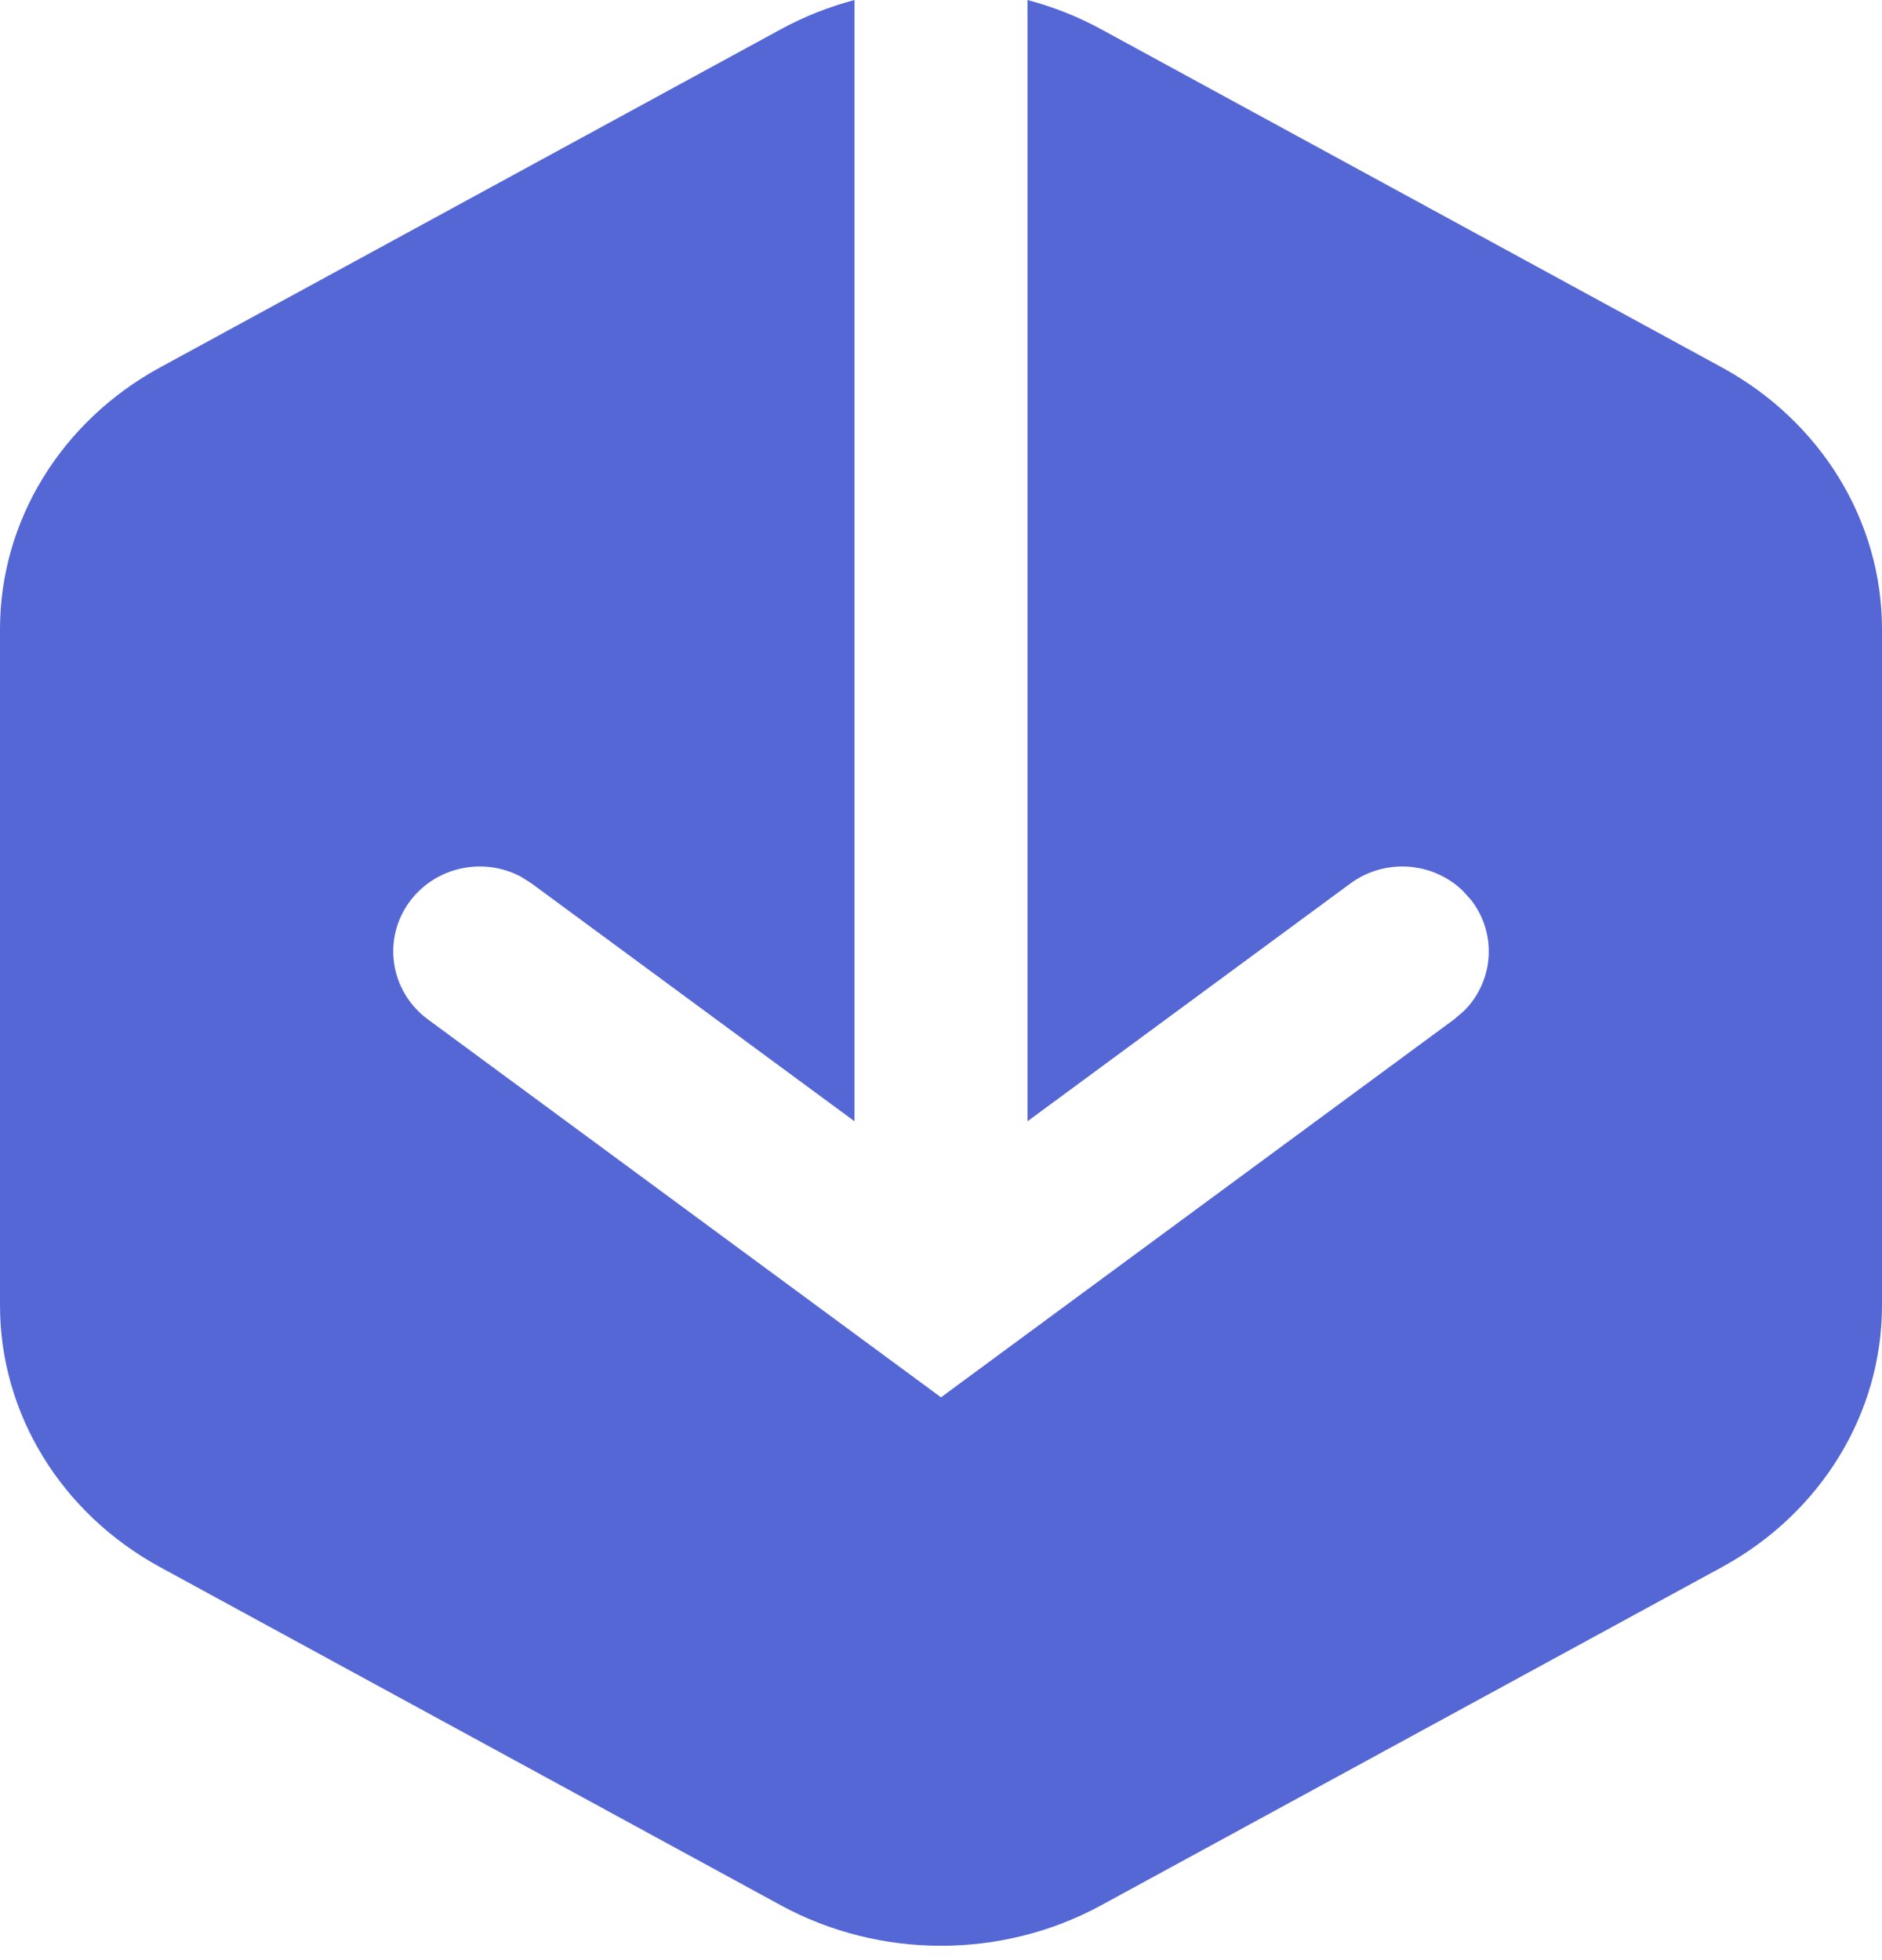 <?xml version="1.0" encoding="UTF-8"?>

<!-- 
~    Copyright (c) 2021, WSO2 Inc. (http://www.wso2.com). All Rights Reserved.
~   
~    This software is the property of WSO2 Inc. and its suppliers, if any. 
~    Dissemination of any information or reproduction of any material contained 
~    herein in any form is strictly forbidden, unless permitted by WSO2 expressly. 
~    You may not alter or remove any copyright or other notice from copies of this content."
-->

<svg width="24px" height="25px" viewBox="0 0 24 25" version="1.1" xmlns="http://www.w3.org/2000/svg" xmlns:xlink="http://www.w3.org/1999/xlink">
    <title>DAF809CC-B760-4537-8536-D8142317F52C</title>
    <g id="Home" stroke="none" stroke-width="1" fill="none" fill-rule="evenodd">
        <g id="new-dashboard-+" transform="translate(-606, -279)" fill="#5567D5">
            <path d="M619.103,279 C619.427,279.086 619.743,279.21 620.042,279.373 L620.042,279.373 L627.958,283.686 C629.222,284.375 630,285.647 630,287.024 L630,287.024 L630,295.65 C630,297.027 629.222,298.299 627.958,298.988 L627.958,298.988 L620.042,303.301 C618.778,303.989 617.222,303.989 615.958,303.301 L615.958,303.301 L608.042,298.988 C606.778,298.299 606,297.027 606,295.65 L606,295.65 L606,287.024 C606,285.647 606.778,284.375 608.042,283.686 L608.042,283.686 L615.958,279.373 C616.257,279.21 616.573,279.086 616.897,279 L616.897,293.301 L612.779,290.268 L612.642,290.181 C612.169,289.93 611.568,290.05 611.235,290.485 C610.87,290.963 610.969,291.642 611.456,292.001 L611.456,292.001 L618,296.822 L624.544,292.001 L624.667,291.896 C625.046,291.521 625.097,290.92 624.765,290.485 L624.765,290.485 L624.657,290.364 C624.275,289.992 623.664,289.942 623.221,290.268 L623.221,290.268 L619.103,293.301 Z" id="Combined-Shape"></path>
        </g>
    </g>
</svg>
